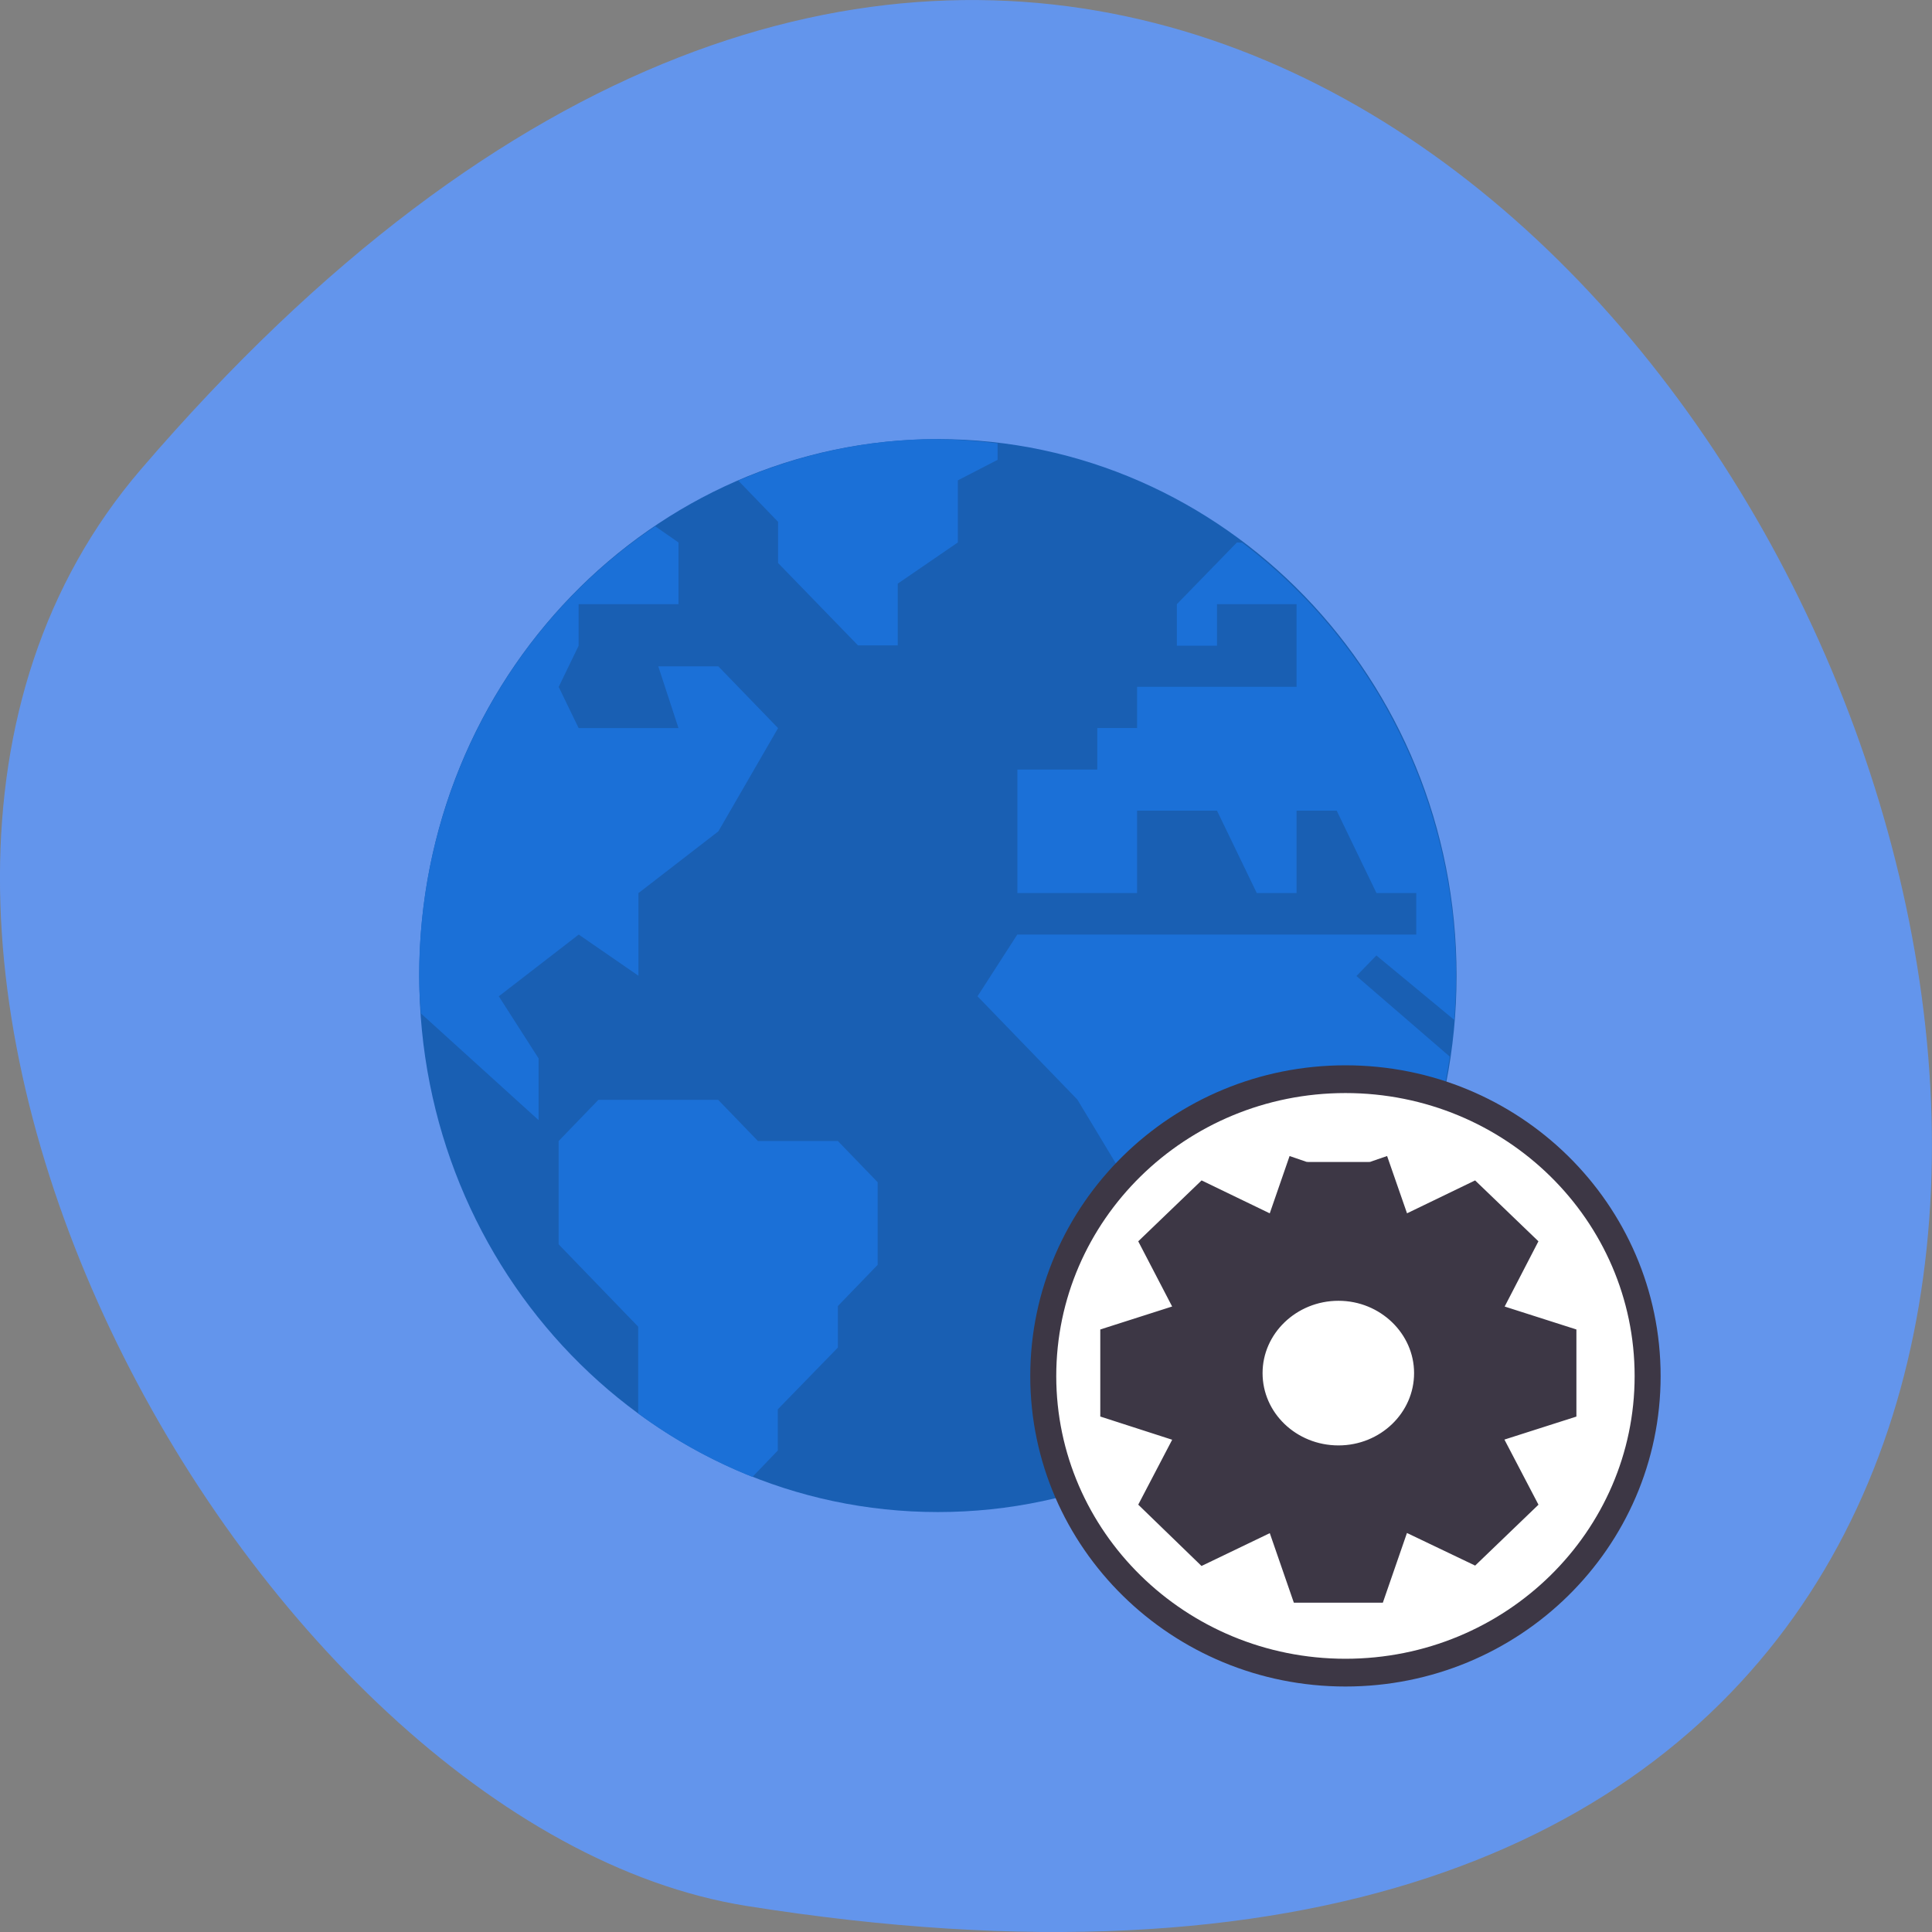<svg xmlns="http://www.w3.org/2000/svg" viewBox="0 0 22 22"><rect x="0" y="0" width="22" height="22" fill="#808080" stroke="none"/><path d="m 1.605 5.344 c 16.621 -19.367 32.602 20.449 6.895 16.359 c -5.637 -0.898 -11.375 -11.141 -6.895 -16.359" fill="#6395ec"/><path d="m 10.68 5 c -3.262 0 -5.906 2.734 -5.906 6.109 c 0 3.375 2.645 6.109 5.906 6.109 c 3.262 0 5.906 -2.734 5.906 -6.109 c 0 -3.375 -2.645 -6.109 -5.906 -6.109" fill="#195fb3"/><path d="m 10.68 5 c -0.781 0 -1.551 0.16 -2.273 0.473 l 0.453 0.469 v 0.469 l 0.91 0.938 h 0.453 v -0.703 l 0.684 -0.469 v -0.707 l 0.453 -0.234 v -0.188 c -0.227 -0.027 -0.453 -0.043 -0.68 -0.047 m -3.219 0.992 c -1.676 1.125 -2.688 3.051 -2.688 5.117 c 0 0.145 0.008 0.289 0.02 0.43 l 1.34 1.215 v -0.703 l -0.453 -0.707 l 0.91 -0.703 l 0.68 0.469 v -0.941 l 0.91 -0.703 l 0.68 -1.176 l -0.68 -0.703 h -0.684 l 0.23 0.703 h -1.137 l -0.227 -0.469 l 0.227 -0.469 v -0.473 h 1.137 v -0.703 m 6.359 0 l -0.684 0.703 v 0.473 h 0.457 v -0.473 h 0.906 v 0.941 h -1.816 v 0.469 h -0.453 v 0.473 h -0.91 v 1.406 h 1.363 v -0.938 h 0.91 l 0.453 0.938 h 0.453 v -0.938 h 0.457 l 0.453 0.938 h 0.453 v 0.473 h -4.543 l -0.453 0.703 l 1.137 1.176 l 1.133 1.879 l 0.23 1.176 l 0.48 0.496 c 1.293 -0.957 2.16 -2.414 2.398 -4.04 l -1.063 -0.918 l 0.227 -0.234 l 0.887 0.734 c 0.012 -0.168 0.02 -0.332 0.02 -0.5 c 0 -1.953 -0.906 -3.785 -2.434 -4.934 m -7.332 6.344 l -0.453 0.469 v 1.176 l 0.906 0.938 v 0.988 c 0.402 0.297 0.84 0.539 1.301 0.723 l 0.289 -0.301 v -0.469 l 0.684 -0.703 v -0.473 l 0.453 -0.469 v -0.941 l -0.453 -0.469 h -0.91 l -0.453 -0.469" fill="#1b70d7"/><g stroke="#3d3745"><path d="m 223.47 190.16 c 0 23.577 -20.787 42.746 -46.5 42.746 c -25.665 0 -46.5 -19.17 -46.5 -42.746 c 0 -23.626 20.84 -42.795 46.5 -42.795 c 25.718 0 46.5 19.17 46.5 42.795" transform="matrix(0.074 0 0 0.079 2.225 0.647)" fill="#fff" stroke-width="4"/><path d="m 24.772 21.267 l -0.63 1.829 c -0.071 0.027 -0.142 0.054 -0.222 0.089 l -1.784 -0.866 l -1.145 1.106 l 0.896 1.731 c -0.035 0.062 -0.062 0.134 -0.098 0.205 l -1.89 0.607 v 1.57 l 1.899 0.616 c 0.027 0.071 0.053 0.134 0.089 0.205 l -0.896 1.722 l 1.145 1.115 l 1.793 -0.866 c 0.071 0.036 0.142 0.062 0.213 0.089 l 0.63 1.829 h 1.624 l 0.63 -1.829 c 0.071 -0.027 0.142 -0.062 0.222 -0.089 l 1.784 0.857 l 1.145 -1.106 l -0.896 -1.722 c 0.035 -0.071 0.071 -0.143 0.098 -0.214 l 1.89 -0.607 v -1.57 l -1.89 -0.607 c -0.035 -0.071 -0.062 -0.143 -0.089 -0.214 l 0.887 -1.722 l -1.145 -1.106 l -1.784 0.866 c -0.071 -0.036 -0.151 -0.062 -0.222 -0.098 l -0.63 -1.82 m -0.808 3.132 c 1.34 0 2.432 1.062 2.432 2.356 c 0 1.303 -1.092 2.356 -2.432 2.356 c -1.349 0 -2.441 -1.053 -2.441 -2.356 c 0 -1.294 1.092 -2.356 2.441 -2.356" transform="matrix(0.44 0 0 0.438 3.983 3.917)" fill="#3d3745" stroke-width="0.952"/></g></svg>